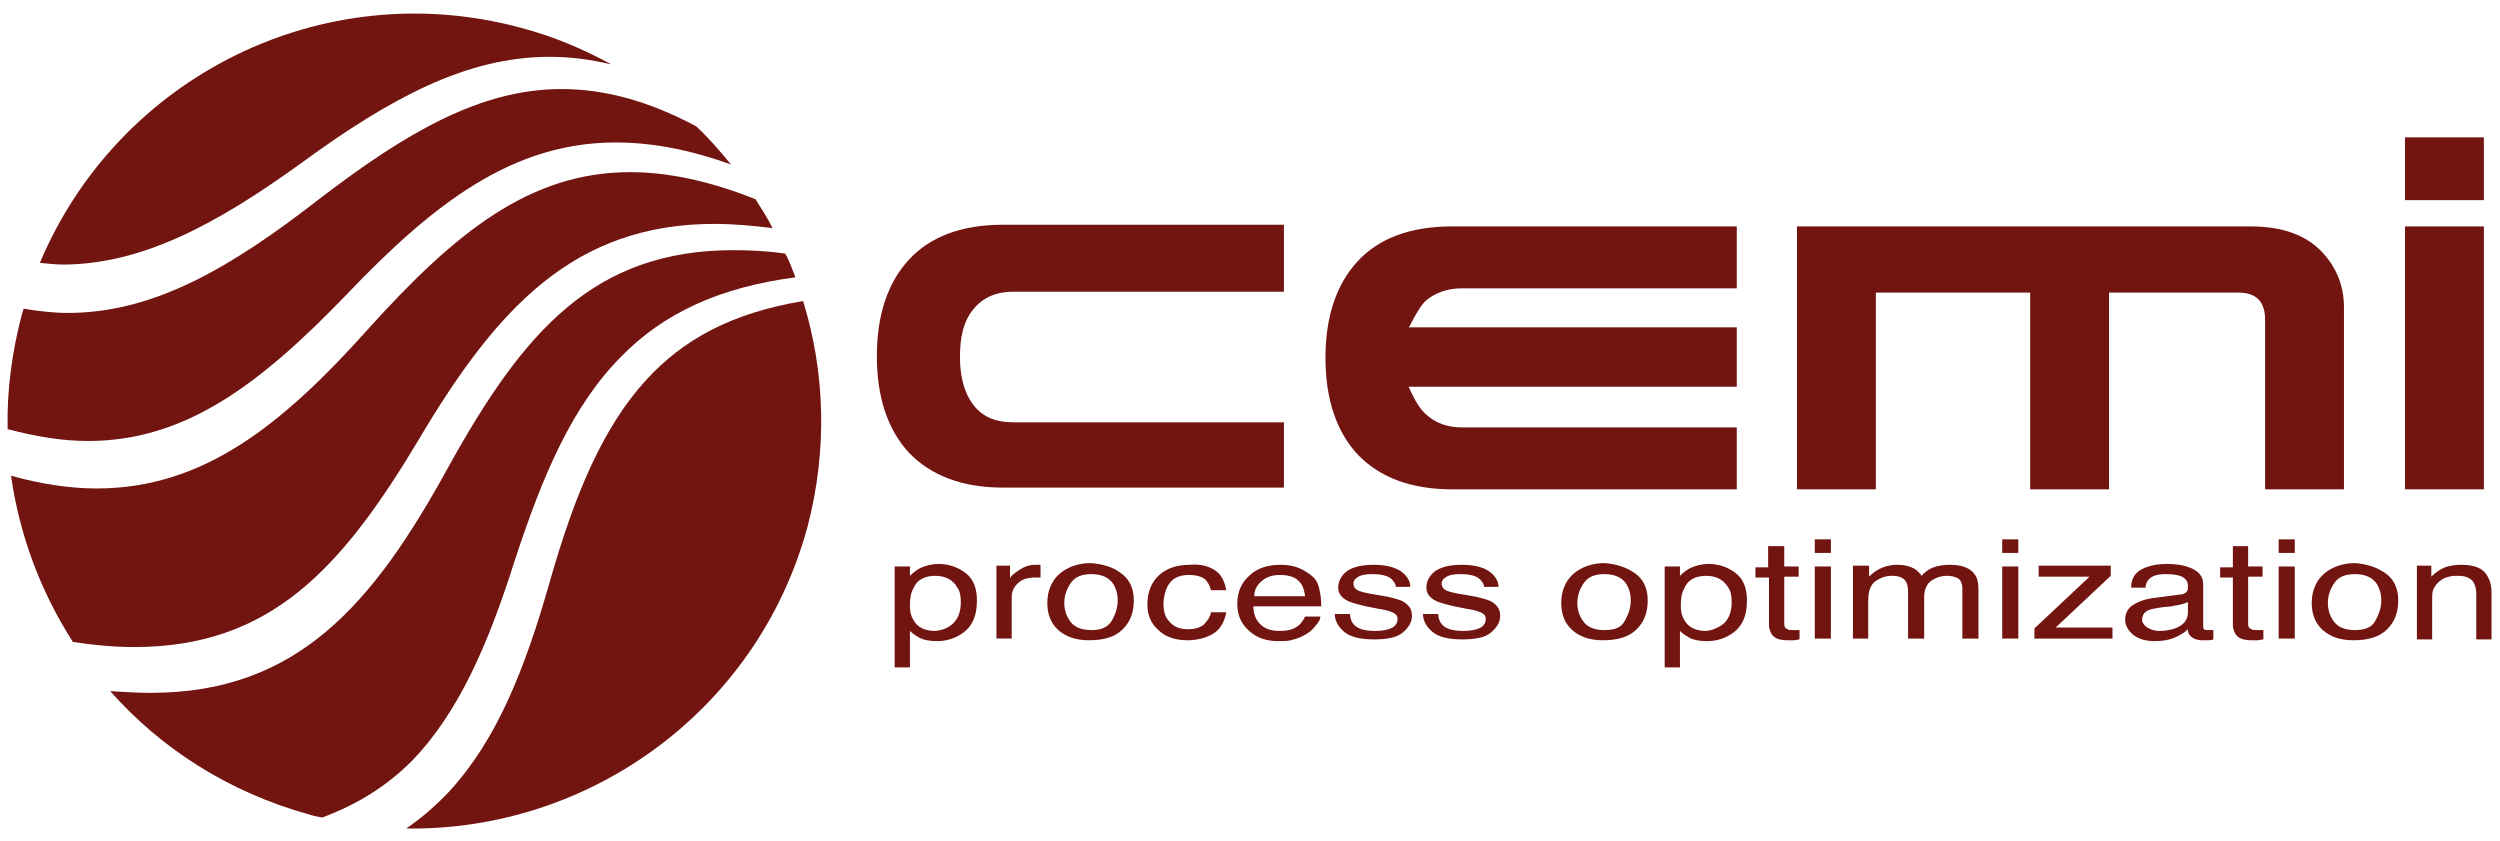 <?xml version="1.0" encoding="utf-8"?>
<!-- Generator: Adobe Illustrator 20.1.0, SVG Export Plug-In . SVG Version: 6.00 Build 0)  -->
<svg version="1.1" id="Layer_1" xmlns="http://www.w3.org/2000/svg" xmlns:xlink="http://www.w3.org/1999/xlink" x="0px" y="0px"
	 viewBox="0 0 294.8 99.2" style="enable-background:new 0 0 294.8 99.2;" xml:space="preserve">
<style type="text/css">
	.st0{fill:#721511;}
</style>
<g>
	<path class="st0" d="M94.7,35.5c-8.4,1.4-14.1,4.5-18.5,9.3c-5.2,5.7-8.5,13.7-11.4,23.9c-2.9,10.2-6.2,18.5-11.8,24.6
		c-1.5,1.6-3.2,3.1-5.1,4.4C69.5,98,89.3,83.8,95.2,62.2C97.6,53.1,97.3,43.9,94.7,35.5"/>
	<path class="st0" d="M40.9,34.7c10.3-10.8,19.6-17.9,31.7-17.9c4.2,0,8.6,0.8,13.6,2.6c-1.3-1.6-2.6-3.1-4.1-4.5
		c-5.8-3.1-11-4.4-15.9-4.4c-9.5,0-18.3,5.1-28.6,13c-10.3,8-19.4,13.4-29.6,13.4c-1.7,0-3.4-0.2-5.2-0.5c-0.1,0.2-0.1,0.4-0.2,0.6
		c-1.2,4.5-1.8,9.1-1.7,13.6c3.4,0.9,6.5,1.4,9.5,1.4C21.8,52,30.6,45.4,40.9,34.7"/>
	<path class="st0" d="M49.4,51.8c9.2-15.5,18.3-25.4,34.9-25.4c2.1,0,4.4,0.2,6.8,0.5c-0.6-1.2-1.3-2.3-2-3.4
		c-5.5-2.2-10.4-3.2-14.8-3.2c-11.8,0-20.6,7.1-30.8,18.4C33.3,50.1,24,57.6,11.4,57.6c-3.1,0-6.5-0.5-10.1-1.5
		c1,7,3.5,13.7,7.3,19.6c2.6,0.4,5,0.6,7.2,0.6C31.8,76.3,40.2,67.2,49.4,51.8"/>
	<path class="st0" d="M60.7,66.1C64,56,67.5,47.8,73.3,42c4.9-5,11.4-8.1,20.5-9.3c-0.4-1-0.7-1.9-1.2-2.8c-2.1-0.3-4.2-0.4-6.1-0.4
		c-16.5,0-24.8,9.6-33.7,25.7C44,71.2,35.1,81.7,17.8,81.7h-0.1c-1.5,0-3.1-0.1-4.7-0.2c6,6.8,14,11.9,23.3,14.5
		c0.6,0.2,1.1,0.3,1.7,0.4c4.3-1.6,7.7-3.8,10.6-6.7C54,84.1,57.5,76.2,60.7,66.1"/>
	<path class="st0" d="M35.7,19.1C46,11.6,55,6.7,64.8,6.7c2.4,0,4.8,0.3,7.3,0.9c-3.3-1.8-6.8-3.3-10.6-4.3C38-3.1,13.9,9.1,4.7,31
		c1,0.1,2,0.2,2.9,0.2C16.8,31.1,25.5,26.5,35.7,19.1"/>
	<path class="st0" d="M151.4,26.7v7.7h-31.9c-2.2,0-3.8,0.8-4.9,2.3c-1,1.3-1.4,3.1-1.4,5.4c0,2.3,0.5,4.1,1.4,5.4
		c1.1,1.6,2.7,2.3,4.9,2.3h31.9v7.7h-33.1c-4.8,0-8.5-1.4-11.1-4.1c-2.5-2.7-3.8-6.5-3.8-11.4c0-4.9,1.3-8.7,3.8-11.4
		c2.5-2.7,6.2-4.1,11.1-4.1H151.4z"/>
	<path class="st0" d="M172.4,50.4h32.4v7.3h-33.6c-4.8,0-8.5-1.4-11.1-4.1c-2.5-2.7-3.8-6.5-3.8-11.4c0-4.9,1.3-8.7,3.8-11.4
		c2.5-2.7,6.2-4.1,11.1-4.1h33.6V34h-15.7h-16.7c-1.7,0-3.1,0.5-4.2,1.4c-0.5,0.4-1.2,1.5-2,3.1l-0.1,0.1h38.7v7h-38.7l0.1,0.2
		c0.7,1.6,1.4,2.6,2,3.1C169.3,49.9,170.7,50.4,172.4,50.4"/>
	<path class="st0" d="M267.1,37.7c0-2.2-1.1-3.2-3.2-3.2h-15.2v23.2h-9.3V34.5h-18.2v23.2h-9.3v-31h53.5c3.7,0,6.5,1,8.4,3
		c1.7,1.8,2.6,4,2.6,6.5v21.5h-9.3V37.7z"/>
	<path class="st0" d="M292.9,57.7h-9.3v-31h9.3V57.7z M292.9,23.6h-9.3v-7.4h9.3V23.6z"/>
	<path class="st0" d="M112.4,73.5c0.6-0.6,0.9-1.4,0.9-2.5c0-0.7-0.1-1.3-0.4-1.7c-0.5-0.9-1.4-1.4-2.6-1.4c-1.3,0-2.2,0.5-2.6,1.5
		c-0.3,0.5-0.4,1.2-0.4,2c0,0.7,0.1,1.2,0.4,1.7c0.5,0.9,1.4,1.3,2.6,1.3C111.2,74.3,111.9,74,112.4,73.5 M105.5,66.8h1.8v1.1
		c0.4-0.4,0.8-0.7,1.2-0.9c0.6-0.3,1.4-0.5,2.2-0.5c1.2,0,2.3,0.4,3.2,1.1c0.9,0.7,1.3,1.8,1.3,3.2c0,1.9-0.6,3.2-1.9,4
		c-0.8,0.5-1.7,0.8-2.8,0.8c-0.8,0-1.5-0.1-2.1-0.4c-0.3-0.2-0.7-0.4-1.1-0.8v4.3h-1.8V66.8z"/>
	<path class="st0" d="M117.4,66.7h1.7v1.5c0.1-0.3,0.5-0.6,1.1-1c0.6-0.4,1.2-0.6,1.9-0.6c0,0,0.1,0,0.2,0c0.1,0,0.2,0,0.4,0v1.5
		c-0.1,0-0.2,0-0.3,0c-0.1,0-0.2,0-0.3,0c-0.9,0-1.6,0.2-2.1,0.7s-0.7,1-0.7,1.6v4.9h-1.8V66.7z"/>
	<path class="st0" d="M131.1,73.2c0.4-0.7,0.7-1.5,0.7-2.4c0-0.8-0.2-1.4-0.5-1.9c-0.5-0.8-1.4-1.2-2.6-1.2c-1.1,0-1.9,0.3-2.4,1
		c-0.5,0.7-0.8,1.5-0.8,2.4c0,0.9,0.3,1.7,0.8,2.3c0.5,0.6,1.3,0.9,2.4,0.9C129.8,74.3,130.6,74,131.1,73.2 M132.2,67.6
		c1,0.7,1.5,1.8,1.5,3.2c0,1.4-0.4,2.5-1.3,3.4c-0.9,0.9-2.2,1.3-4,1.3c-1.5,0-2.7-0.4-3.6-1.2c-0.9-0.8-1.3-1.9-1.3-3.2
		c0-1.4,0.5-2.6,1.4-3.4c0.9-0.8,2.2-1.3,3.7-1.3C130.1,66.5,131.3,66.9,132.2,67.6"/>
	<path class="st0" d="M143.2,67.2c0.8,0.5,1.2,1.3,1.4,2.4h-1.8c-0.1-0.5-0.4-1-0.7-1.3c-0.4-0.3-1-0.5-1.9-0.5
		c-1.2,0-2,0.4-2.5,1.3c-0.3,0.6-0.5,1.3-0.5,2.1c0,0.9,0.2,1.6,0.7,2.1c0.5,0.6,1.2,0.9,2.2,0.9c0.8,0,1.4-0.2,1.8-0.5
		c0.4-0.4,0.8-0.9,0.9-1.5h1.8c-0.2,1.1-0.7,2-1.5,2.5c-0.8,0.5-1.9,0.8-3.1,0.8c-1.4,0-2.6-0.4-3.4-1.2c-0.9-0.8-1.3-1.8-1.3-3
		c0-1.5,0.5-2.7,1.4-3.5c0.9-0.8,2.1-1.2,3.6-1.2C141.4,66.5,142.4,66.7,143.2,67.2"/>
	<path class="st0" d="M153.9,70.3c-0.1-0.6-0.2-1.1-0.5-1.5c-0.5-0.7-1.3-1-2.5-1c-0.8,0-1.5,0.2-2.1,0.7c-0.6,0.5-0.9,1.1-0.9,1.8
		H153.9z M153.2,67c0.7,0.3,1.3,0.7,1.7,1.1c0.4,0.4,0.6,0.9,0.7,1.5c0.1,0.4,0.2,1,0.2,1.9h-8c0,0.9,0.3,1.6,0.8,2.1
		c0.5,0.5,1.2,0.8,2.3,0.8c1,0,1.7-0.2,2.3-0.7c0.3-0.3,0.5-0.6,0.7-1h1.8c0,0.3-0.2,0.7-0.5,1c-0.3,0.4-0.6,0.7-0.9,0.9
		c-0.6,0.4-1.2,0.7-2.1,0.9c-0.4,0.1-0.9,0.1-1.5,0.1c-1.4,0-2.5-0.4-3.4-1.2c-0.9-0.8-1.4-1.8-1.4-3.2c0-1.4,0.5-2.5,1.4-3.3
		c0.9-0.9,2.2-1.3,3.7-1.3C151.7,66.6,152.5,66.7,153.2,67"/>
	<path class="st0" d="M159.2,72.6c0.1,0.5,0.2,0.8,0.5,1.1c0.5,0.5,1.3,0.7,2.5,0.7c0.7,0,1.3-0.1,1.8-0.3c0.5-0.2,0.8-0.6,0.8-1.1
		c0-0.4-0.2-0.6-0.6-0.8c-0.3-0.1-0.8-0.3-1.6-0.4l-1.5-0.3c-0.9-0.2-1.6-0.4-2.1-0.6c-0.8-0.4-1.2-0.9-1.2-1.6c0-0.8,0.4-1.5,1.1-2
		c0.8-0.5,1.8-0.7,3.1-0.7c1.7,0,2.9,0.4,3.6,1.1c0.5,0.5,0.7,1,0.7,1.5h-1.7c0-0.3-0.2-0.6-0.5-0.9c-0.4-0.4-1.2-0.6-2.3-0.6
		c-0.7,0-1.3,0.1-1.6,0.3c-0.4,0.2-0.6,0.5-0.6,0.8c0,0.4,0.2,0.7,0.7,0.9c0.3,0.1,0.7,0.2,1.2,0.3l1.2,0.2c1.3,0.2,2.3,0.5,2.7,0.7
		c0.7,0.4,1.1,0.9,1.1,1.7c0,0.8-0.4,1.4-1.1,2c-0.7,0.6-1.9,0.8-3.4,0.8c-1.6,0-2.8-0.3-3.5-0.9c-0.7-0.6-1.1-1.3-1.1-2.1H159.2z"
		/>
	<path class="st0" d="M169.6,72.6c0.1,0.5,0.2,0.8,0.5,1.1c0.5,0.5,1.3,0.7,2.5,0.7c0.7,0,1.3-0.1,1.8-0.3c0.5-0.2,0.8-0.6,0.8-1.1
		c0-0.4-0.2-0.6-0.6-0.8c-0.3-0.1-0.8-0.3-1.6-0.4l-1.5-0.3c-0.9-0.2-1.6-0.4-2.1-0.6c-0.8-0.4-1.2-0.9-1.2-1.6c0-0.8,0.4-1.5,1.1-2
		c0.8-0.5,1.8-0.7,3.1-0.7c1.7,0,2.9,0.4,3.6,1.1c0.5,0.5,0.7,1,0.7,1.5h-1.7c0-0.3-0.2-0.6-0.5-0.9c-0.4-0.4-1.2-0.6-2.3-0.6
		c-0.7,0-1.3,0.1-1.6,0.3c-0.4,0.2-0.6,0.5-0.6,0.8c0,0.4,0.2,0.7,0.7,0.9c0.3,0.1,0.7,0.2,1.2,0.3l1.2,0.2c1.3,0.2,2.3,0.5,2.7,0.7
		c0.7,0.4,1.1,0.9,1.1,1.7c0,0.8-0.4,1.4-1.1,2c-0.7,0.6-1.9,0.8-3.4,0.8c-1.6,0-2.8-0.3-3.5-0.9c-0.7-0.6-1.1-1.3-1.1-2.1H169.6z"
		/>
	<path class="st0" d="M191.6,73.2c0.4-0.7,0.7-1.5,0.7-2.4c0-0.8-0.2-1.4-0.5-1.9c-0.5-0.8-1.4-1.2-2.6-1.2c-1.1,0-1.9,0.3-2.4,1
		c-0.5,0.7-0.8,1.5-0.8,2.4c0,0.9,0.3,1.7,0.8,2.3c0.5,0.6,1.3,0.9,2.4,0.9C190.4,74.3,191.2,74,191.6,73.2 M192.8,67.6
		c1,0.7,1.5,1.8,1.5,3.2c0,1.4-0.4,2.5-1.3,3.4c-0.9,0.9-2.2,1.3-4,1.3c-1.5,0-2.7-0.4-3.6-1.2c-0.9-0.8-1.3-1.9-1.3-3.2
		c0-1.4,0.5-2.6,1.4-3.4c0.9-0.8,2.2-1.3,3.7-1.3C190.6,66.5,191.8,66.9,192.8,67.6"/>
	<path class="st0" d="M203.3,73.5c0.6-0.6,0.9-1.4,0.9-2.5c0-0.7-0.1-1.3-0.4-1.7c-0.5-0.9-1.4-1.4-2.6-1.4c-1.3,0-2.2,0.5-2.6,1.5
		c-0.3,0.5-0.4,1.2-0.4,2c0,0.7,0.1,1.2,0.4,1.7c0.5,0.9,1.4,1.3,2.6,1.3C202,74.3,202.7,74,203.3,73.5 M196.3,66.8h1.8v1.1
		c0.4-0.4,0.8-0.7,1.2-0.9c0.6-0.3,1.4-0.5,2.2-0.5c1.2,0,2.3,0.4,3.2,1.1c0.9,0.7,1.3,1.8,1.3,3.2c0,1.9-0.6,3.2-1.9,4
		c-0.8,0.5-1.7,0.8-2.8,0.8c-0.8,0-1.5-0.1-2.1-0.4c-0.3-0.2-0.7-0.4-1.1-0.8v4.3h-1.8V66.8z"/>
	<path class="st0" d="M208.5,64.4h1.9v2.4h1.7v1.2h-1.7v5.6c0,0.3,0.1,0.5,0.4,0.6c0.1,0.1,0.4,0.1,0.7,0.1c0.1,0,0.2,0,0.3,0
		c0.1,0,0.2,0,0.4,0v1.1c-0.2,0-0.4,0.1-0.7,0.1c-0.2,0-0.5,0-0.7,0c-0.9,0-1.4-0.2-1.7-0.5c-0.3-0.3-0.5-0.8-0.5-1.3v-5.6H207v-1.2
		h1.5V64.4z"/>
	<path class="st0" d="M214,66.8h1.9v8.5H214V66.8z M214,63.6h1.9v1.6H214V63.6z"/>
	<path class="st0" d="M218.6,66.7h1.8V68c0.4-0.4,0.8-0.7,1.2-0.9c0.6-0.3,1.3-0.5,2.1-0.5c0.9,0,1.6,0.2,2.1,0.5
		c0.3,0.2,0.6,0.5,0.8,0.8c0.4-0.5,0.9-0.8,1.4-1c0.6-0.2,1.2-0.3,1.9-0.3c1.5,0,2.5,0.4,3,1.2c0.3,0.4,0.4,1,0.4,1.8v5.7h-1.9v-5.9
		c0-0.6-0.2-1-0.5-1.2c-0.4-0.2-0.8-0.3-1.3-0.3c-0.7,0-1.3,0.2-1.9,0.6c-0.5,0.4-0.8,1-0.8,1.9v4.9H225v-5.5c0-0.6-0.1-1-0.3-1.3
		c-0.3-0.4-0.8-0.6-1.6-0.6c-0.7,0-1.3,0.2-1.9,0.6s-0.9,1.2-0.9,2.3v4.5h-1.8V66.7z"/>
	<path class="st0" d="M236.1,66.8h1.9v8.5h-1.9V66.8z M236.1,63.6h1.9v1.6h-1.9V63.6z"/>
	<polygon class="st0" points="239.9,74.1 246.4,68 240.4,68 240.4,66.7 248.9,66.7 248.9,67.9 242.4,74 249.1,74 249.1,75.3 
		239.9,75.3 	"/>
	<path class="st0" d="M253.2,74c0.4,0.2,0.8,0.4,1.4,0.4c0.6,0,1.3-0.1,1.9-0.3c1-0.4,1.5-1,1.5-1.9v-1.2c-0.2,0.1-0.5,0.2-0.9,0.3
		c-0.4,0.1-0.7,0.1-1,0.2l-1.1,0.1c-0.7,0.1-1.2,0.2-1.5,0.3c-0.6,0.2-0.9,0.6-0.9,1.2C252.6,73.4,252.8,73.7,253.2,74 M257.1,70.1
		c0.4,0,0.7-0.2,0.8-0.4c0.1-0.1,0.1-0.3,0.1-0.6c0-0.5-0.2-0.8-0.7-1.1c-0.4-0.2-1.1-0.3-1.9-0.3c-1,0-1.6,0.2-2,0.6
		c-0.2,0.2-0.4,0.6-0.4,1h-1.7c0-1.1,0.5-1.8,1.3-2.2c0.8-0.4,1.8-0.6,2.9-0.6c1.3,0,2.3,0.2,3.1,0.6c0.8,0.4,1.2,1,1.2,1.8v4.9
		c0,0.1,0,0.3,0.1,0.4c0.1,0.1,0.2,0.1,0.5,0.1c0.1,0,0.2,0,0.3,0c0.1,0,0.2,0,0.3,0v1.1c-0.3,0.1-0.5,0.1-0.7,0.1
		c-0.1,0-0.4,0-0.6,0c-0.6,0-1.1-0.2-1.4-0.5c-0.2-0.2-0.3-0.4-0.3-0.8c-0.4,0.4-0.9,0.7-1.6,1c-0.7,0.3-1.5,0.4-2.3,0.4
		c-1,0-1.8-0.2-2.5-0.7c-0.6-0.5-1-1.1-1-1.8c0-0.8,0.3-1.4,1-1.8c0.6-0.4,1.5-0.7,2.5-0.8L257.1,70.1z"/>
	<path class="st0" d="M263.2,64.4h1.9v2.4h1.7v1.2h-1.7v5.6c0,0.3,0.1,0.5,0.4,0.6c0.1,0.1,0.4,0.1,0.7,0.1c0.1,0,0.2,0,0.3,0
		c0.1,0,0.2,0,0.4,0v1.1c-0.2,0-0.4,0.1-0.7,0.1c-0.2,0-0.5,0-0.7,0c-0.9,0-1.4-0.2-1.7-0.5c-0.3-0.3-0.5-0.8-0.5-1.3v-5.6h-1.5
		v-1.2h1.5V64.4z"/>
	<path class="st0" d="M268.7,66.8h1.9v8.5h-1.9V66.8z M268.7,63.6h1.9v1.6h-1.9V63.6z"/>
	<path class="st0" d="M280.1,73.2c0.4-0.7,0.7-1.5,0.7-2.4c0-0.8-0.2-1.4-0.5-1.9c-0.5-0.8-1.4-1.2-2.6-1.2c-1.1,0-1.9,0.3-2.4,1
		c-0.5,0.7-0.8,1.5-0.8,2.4c0,0.9,0.3,1.7,0.8,2.3c0.5,0.6,1.3,0.9,2.4,0.9C278.8,74.3,279.7,74,280.1,73.2 M281.3,67.6
		c1,0.7,1.5,1.8,1.5,3.2c0,1.4-0.4,2.5-1.3,3.4c-0.9,0.9-2.2,1.3-4,1.3c-1.5,0-2.7-0.4-3.6-1.2c-0.9-0.8-1.3-1.9-1.3-3.2
		c0-1.4,0.5-2.6,1.4-3.4c0.9-0.8,2.2-1.3,3.7-1.3C279.1,66.5,280.3,66.9,281.3,67.6"/>
	<path class="st0" d="M285,66.7h1.7V68c0.5-0.5,1.1-0.9,1.6-1.1c0.6-0.2,1.2-0.3,1.9-0.3c1.6,0,2.6,0.4,3.1,1.3
		c0.3,0.5,0.5,1.1,0.5,2v5.5H292v-5.4c0-0.5-0.1-0.9-0.3-1.3c-0.3-0.5-0.9-0.8-1.8-0.8c-0.4,0-0.8,0-1.1,0.1
		c-0.5,0.1-0.9,0.3-1.3,0.7c-0.3,0.3-0.5,0.6-0.6,0.9c-0.1,0.3-0.1,0.7-0.1,1.3v4.5H285V66.7z"/>
</g>
</svg>
